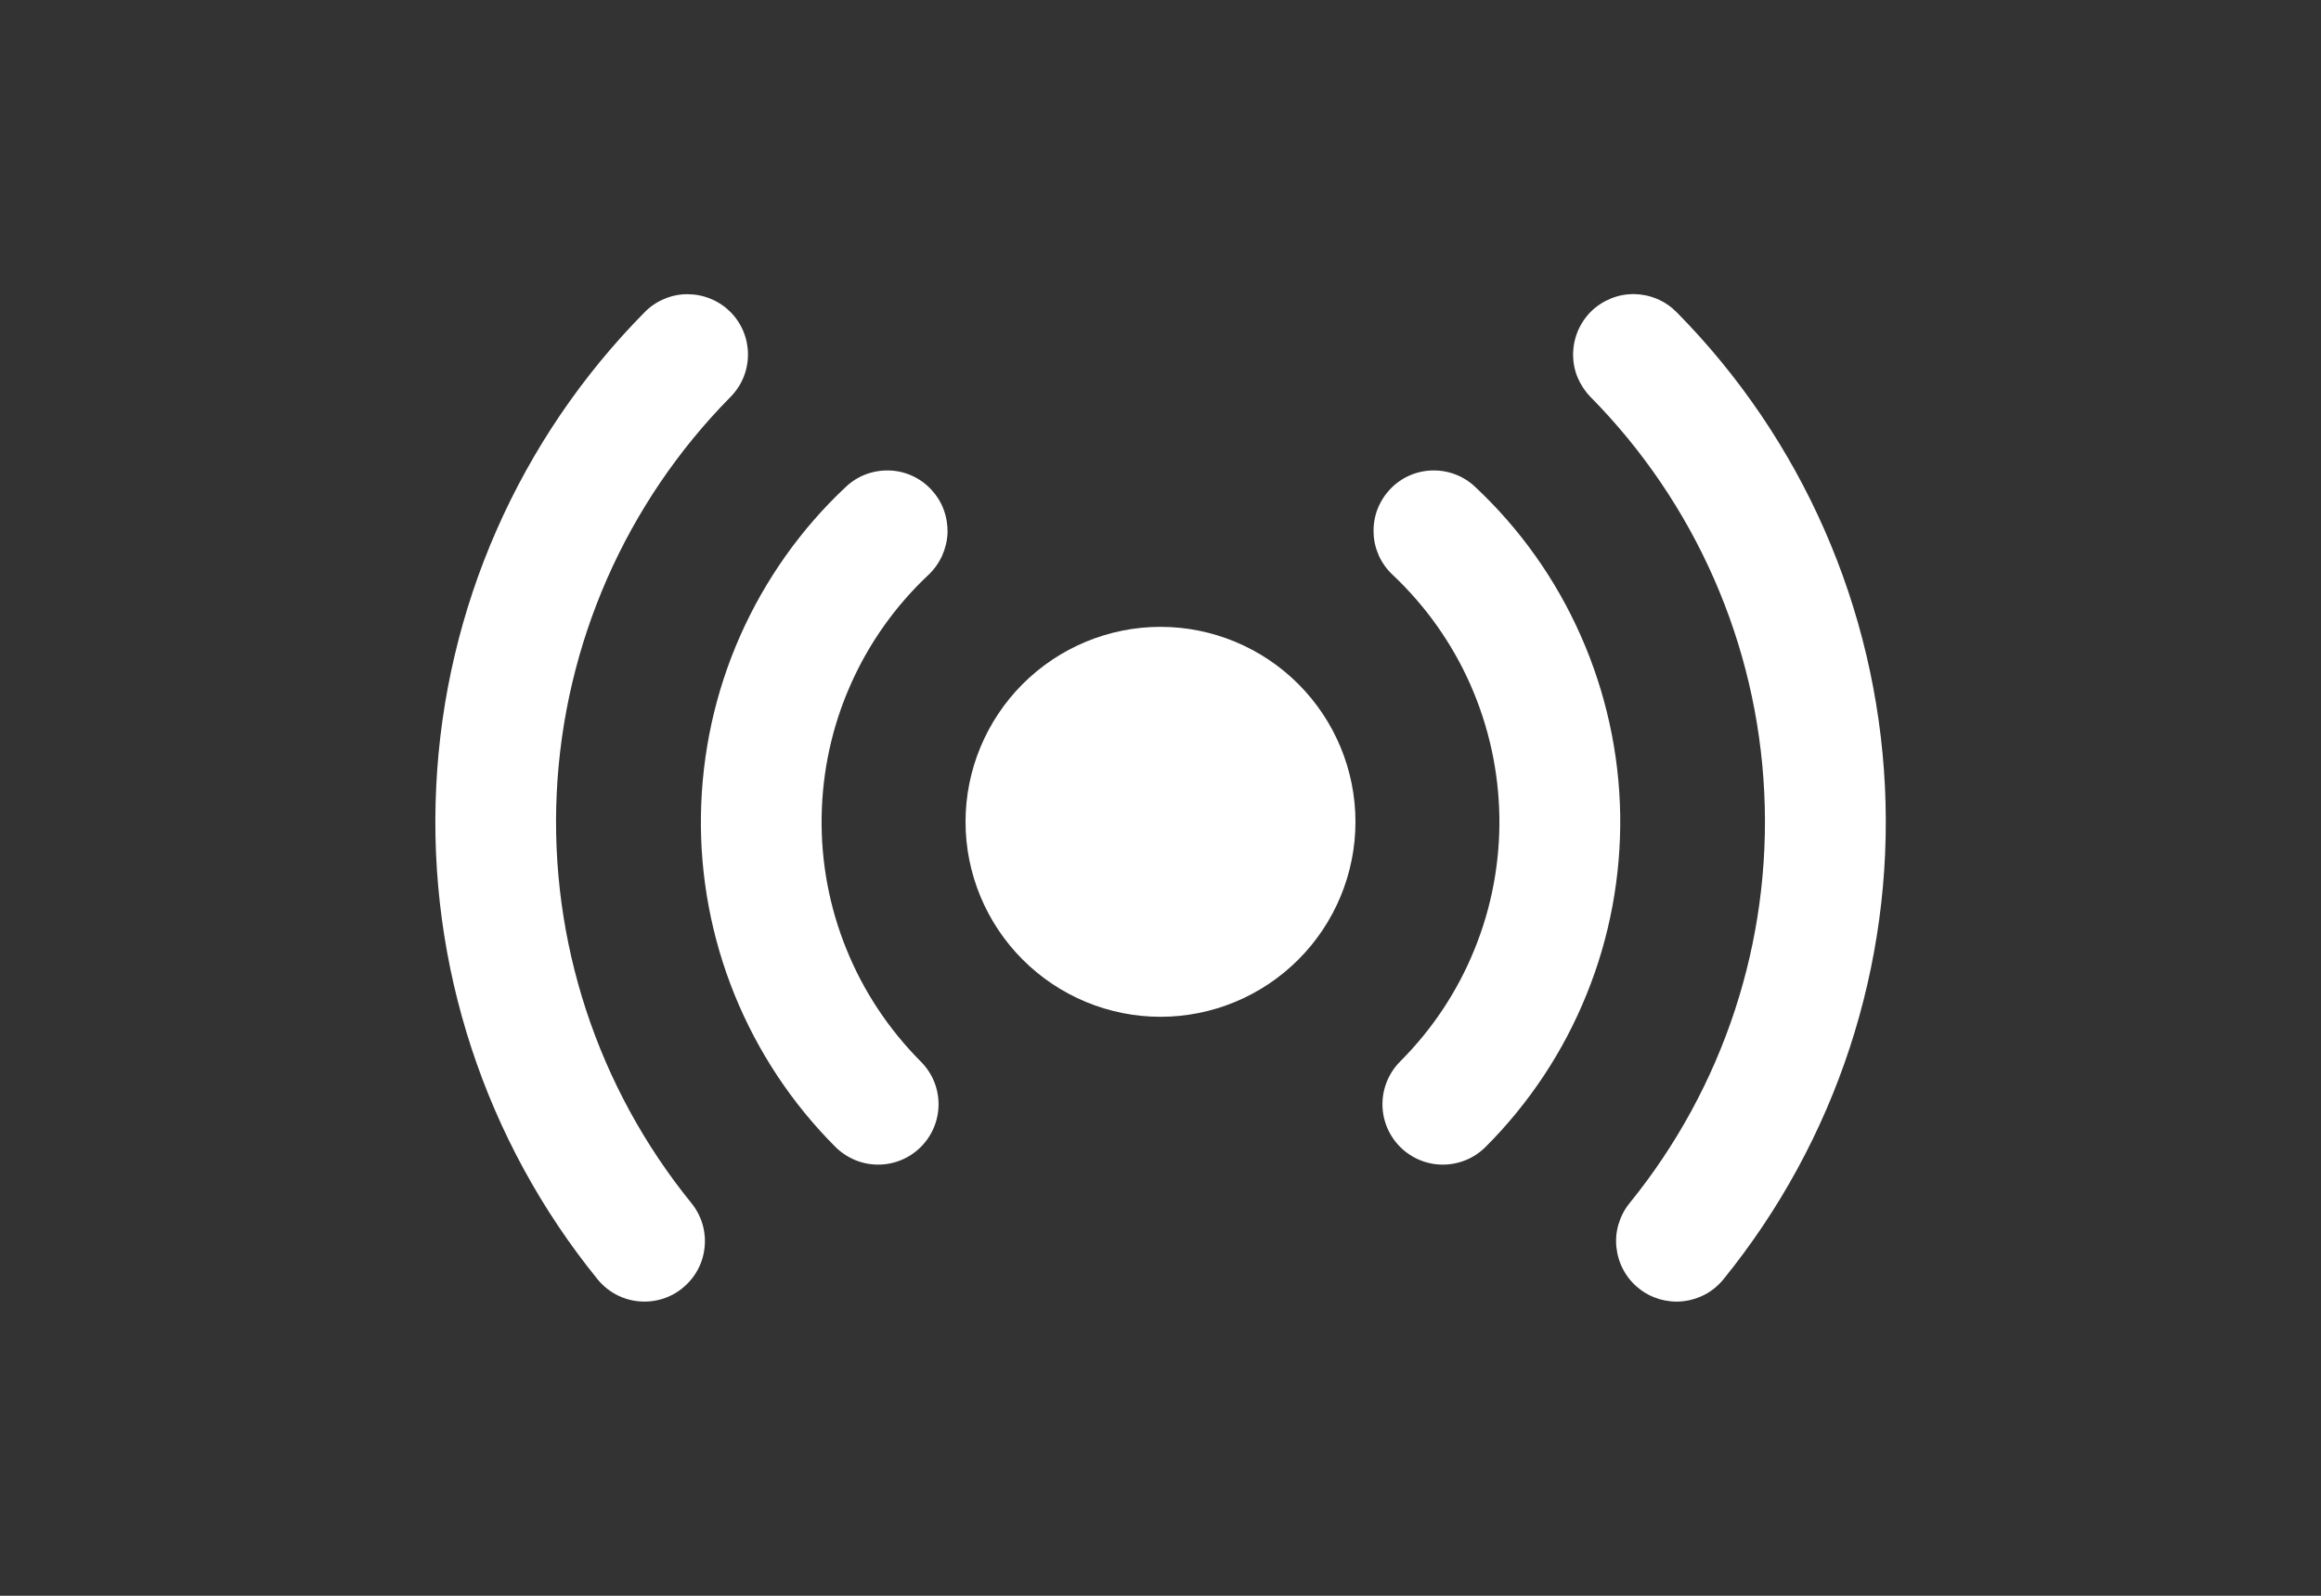 <svg width="16" height="11" viewBox="0 0 16 11" fill="none" xmlns="http://www.w3.org/2000/svg">
<rect x="0" y="0" width="16" height="11" fill="#333333" stroke="none"/>
<path d="M9.344 5.665C9.344 6.021 9.202 6.363 8.95 6.615C8.698 6.867 8.356 7.009 8 7.009C7.644 7.009 7.302 6.867 7.05 6.615C6.798 6.363 6.656 6.021 6.656 5.665C6.656 5.309 6.798 4.967 7.05 4.715C7.302 4.463 7.644 4.321 8 4.321C8.356 4.321 8.698 4.463 8.95 4.715C9.202 4.967 9.344 5.309 9.344 5.665Z" fill="white"/>
<path fill-rule="evenodd" clip-rule="evenodd" d="M6.419 3.374C6.456 3.414 6.486 3.46 6.505 3.512C6.524 3.563 6.533 3.617 6.532 3.672C6.53 3.727 6.517 3.78 6.495 3.83C6.472 3.88 6.44 3.925 6.4 3.963C6.172 4.177 5.989 4.435 5.863 4.721C5.736 5.007 5.669 5.316 5.664 5.629C5.659 5.942 5.717 6.253 5.835 6.543C5.952 6.833 6.127 7.096 6.348 7.318C6.426 7.396 6.47 7.501 6.47 7.612C6.47 7.722 6.426 7.828 6.348 7.906C6.27 7.984 6.164 8.028 6.054 8.028C5.943 8.028 5.838 7.984 5.759 7.906C5.459 7.606 5.223 7.249 5.063 6.855C4.904 6.462 4.825 6.04 4.832 5.616C4.839 5.191 4.93 4.773 5.102 4.384C5.274 3.996 5.521 3.646 5.831 3.356C5.911 3.28 6.018 3.24 6.129 3.243C6.239 3.246 6.343 3.293 6.419 3.374Z" fill="white"/>
<path fill-rule="evenodd" clip-rule="evenodd" d="M5.032 2.147C5.196 2.309 5.198 2.572 5.036 2.736C4.314 3.467 3.888 4.438 3.838 5.463C3.788 6.489 4.119 7.496 4.766 8.293C4.836 8.379 4.869 8.489 4.857 8.599C4.846 8.709 4.791 8.809 4.705 8.879C4.62 8.949 4.51 8.981 4.4 8.97C4.29 8.959 4.189 8.904 4.119 8.818C3.343 7.862 2.947 6.653 3.007 5.423C3.066 4.193 3.578 3.028 4.444 2.152C4.482 2.113 4.528 2.082 4.578 2.061C4.629 2.039 4.683 2.028 4.737 2.028C4.792 2.028 4.846 2.038 4.897 2.059C4.948 2.079 4.994 2.11 5.033 2.148L5.032 2.147ZM9.581 3.374C9.544 3.414 9.515 3.46 9.495 3.512C9.476 3.563 9.467 3.617 9.469 3.672C9.47 3.727 9.483 3.78 9.505 3.83C9.528 3.88 9.56 3.925 9.6 3.962C9.828 4.177 10.011 4.435 10.137 4.721C10.263 5.007 10.331 5.316 10.336 5.629C10.341 5.942 10.283 6.253 10.165 6.543C10.048 6.833 9.873 7.096 9.652 7.317C9.574 7.396 9.53 7.501 9.53 7.612C9.53 7.722 9.574 7.828 9.652 7.906C9.73 7.984 9.836 8.028 9.946 8.028C10.057 8.028 10.163 7.984 10.241 7.906C10.541 7.606 10.778 7.249 10.937 6.855C11.097 6.462 11.175 6.04 11.169 5.616C11.162 5.191 11.07 4.773 10.898 4.384C10.727 3.996 10.479 3.646 10.169 3.356C10.089 3.28 9.982 3.24 9.872 3.243C9.761 3.246 9.657 3.293 9.581 3.374Z" fill="white"/>
<path fill-rule="evenodd" clip-rule="evenodd" d="M10.968 2.147C10.929 2.186 10.898 2.232 10.877 2.282C10.856 2.332 10.845 2.386 10.844 2.441C10.844 2.496 10.854 2.55 10.875 2.601C10.896 2.651 10.926 2.697 10.964 2.736C11.686 3.467 12.113 4.438 12.162 5.463C12.212 6.489 11.881 7.496 11.234 8.293C11.199 8.336 11.174 8.384 11.158 8.437C11.142 8.489 11.137 8.544 11.143 8.599C11.149 8.653 11.165 8.706 11.191 8.754C11.217 8.802 11.252 8.845 11.295 8.879C11.337 8.914 11.386 8.939 11.438 8.955C11.491 8.97 11.546 8.976 11.6 8.97C11.655 8.964 11.707 8.948 11.756 8.922C11.804 8.896 11.846 8.861 11.881 8.818C12.657 7.862 13.054 6.653 12.994 5.423C12.934 4.192 12.423 3.027 11.557 2.151C11.518 2.112 11.473 2.081 11.422 2.06C11.372 2.039 11.318 2.028 11.263 2.027C11.209 2.027 11.155 2.037 11.104 2.058C11.053 2.079 11.007 2.109 10.968 2.147Z" fill="white"/>
</svg>
